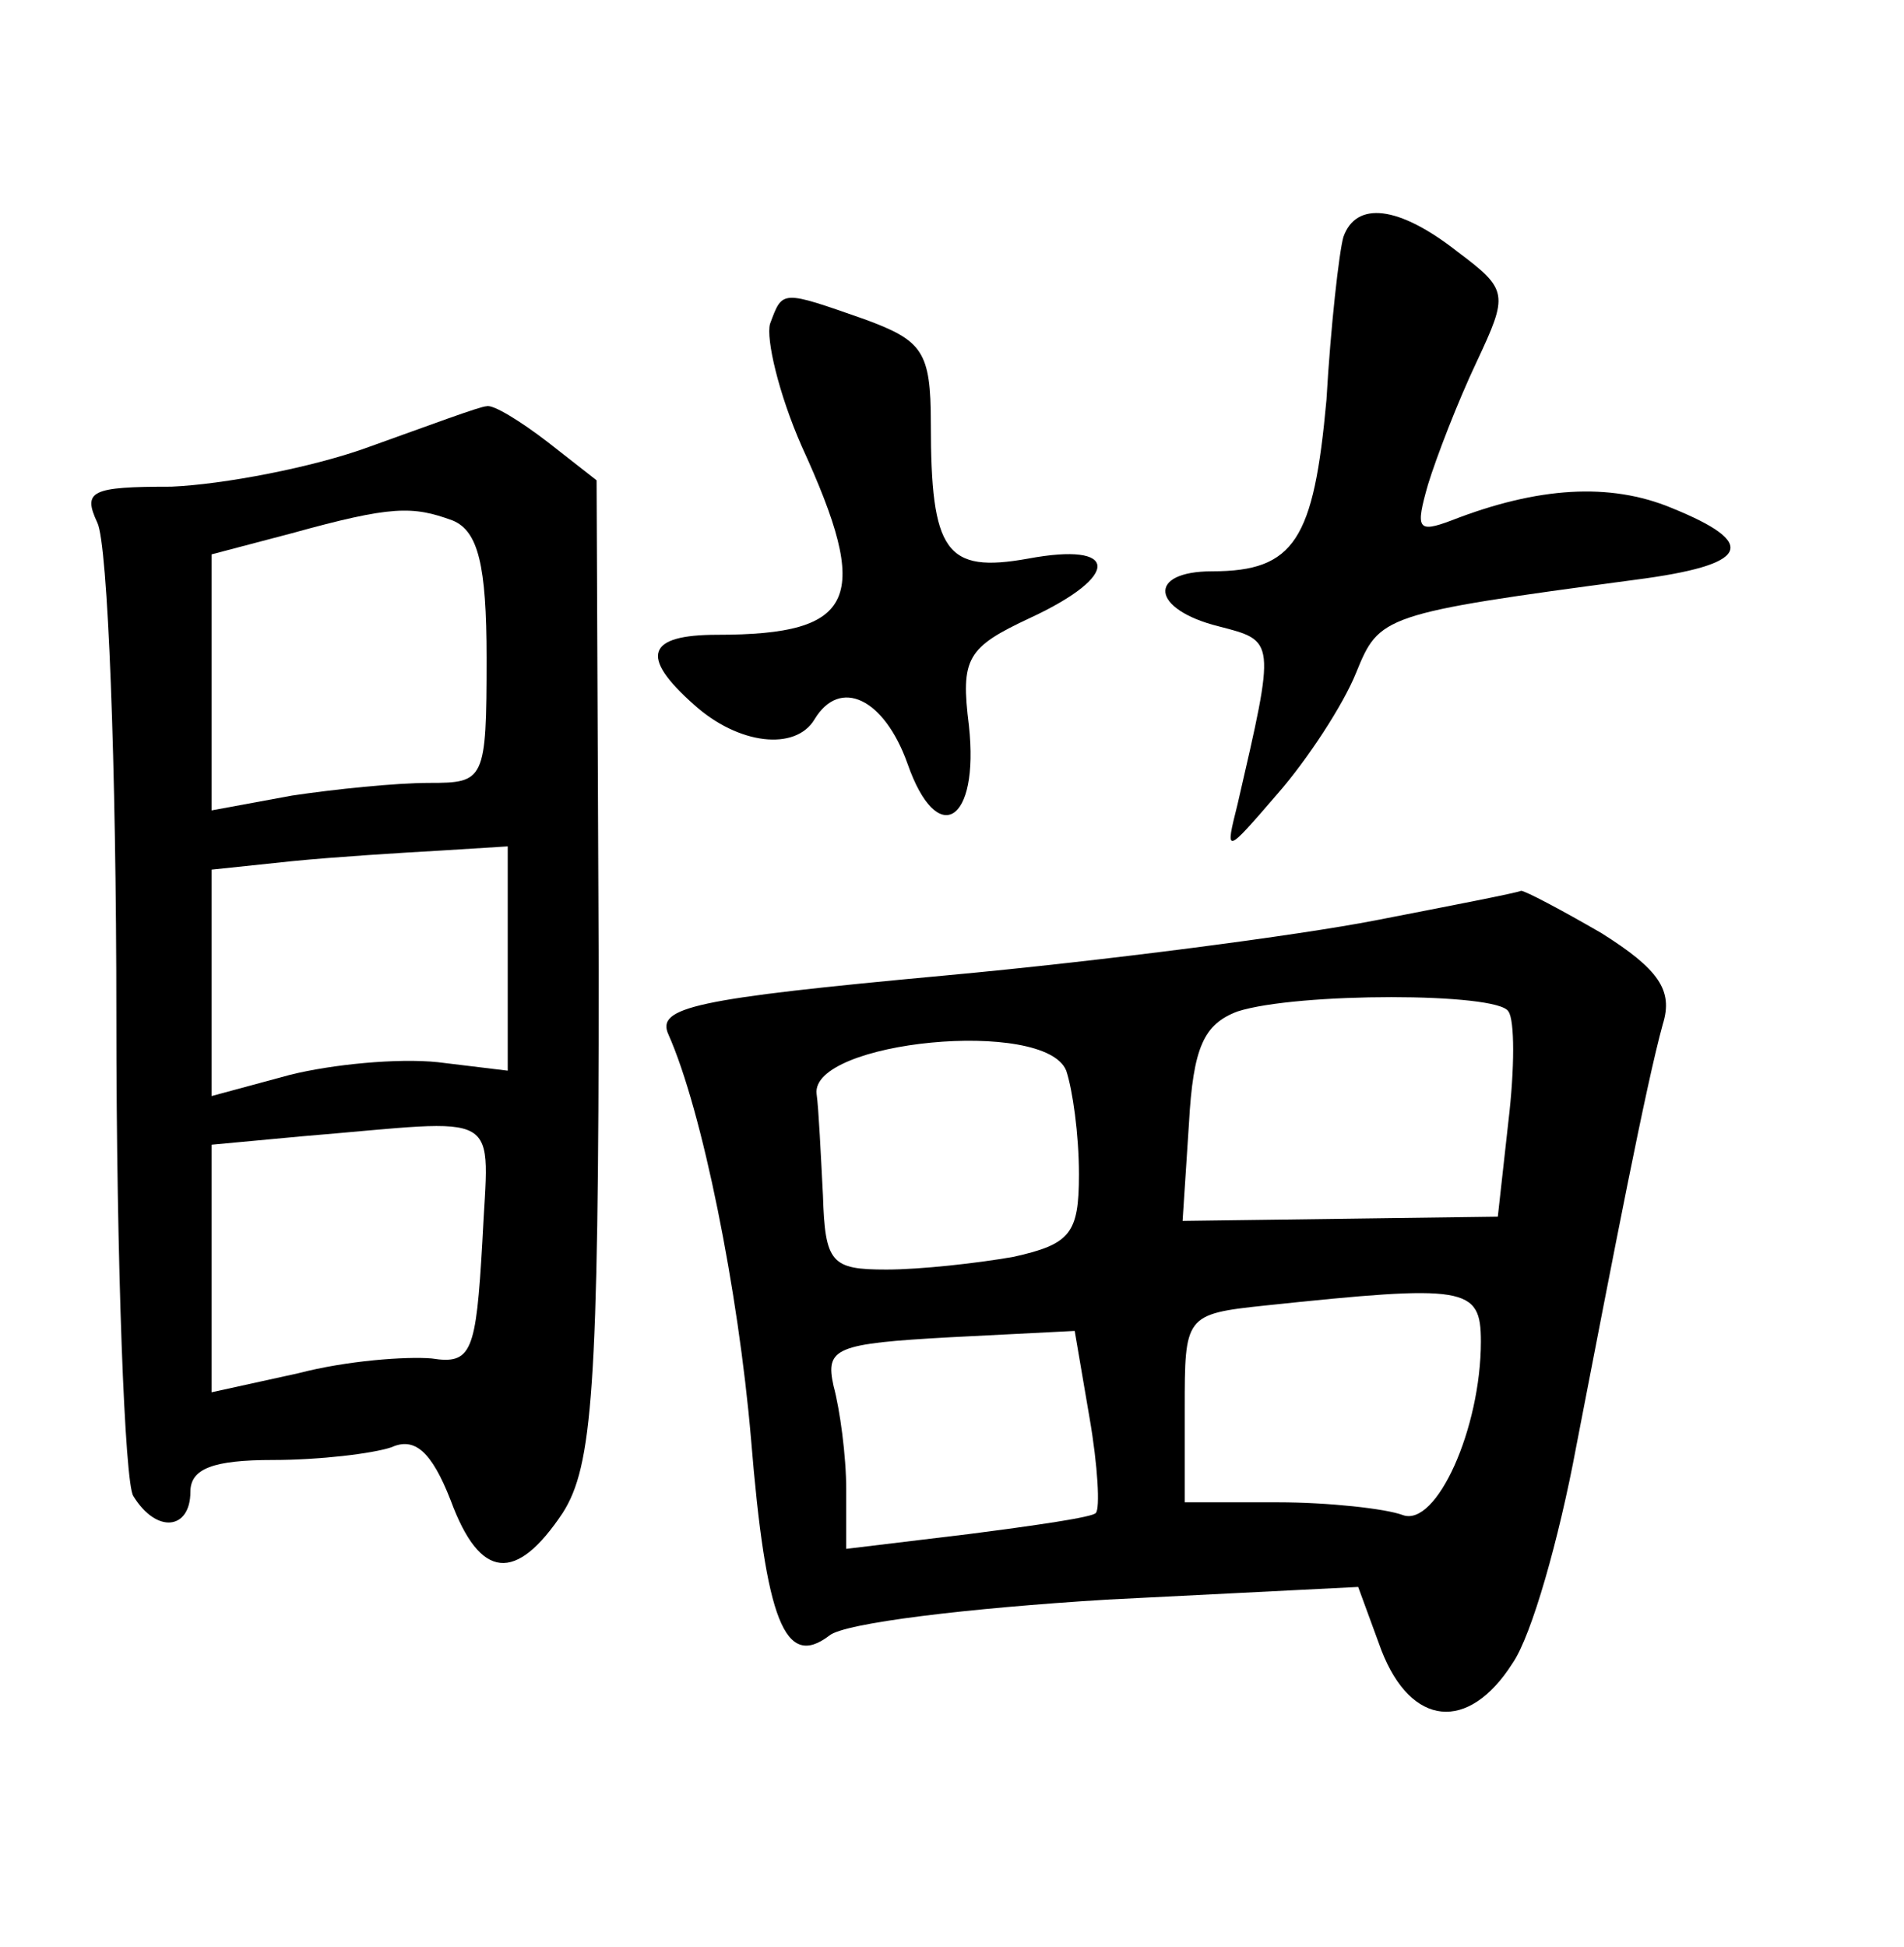 <?xml version="1.0" standalone="no"?>
<!DOCTYPE svg PUBLIC "-//W3C//DTD SVG 20010904//EN"
 "http://www.w3.org/TR/2001/REC-SVG-20010904/DTD/svg10.dtd">
<svg version="1.0" xmlns="http://www.w3.org/2000/svg"
 width="90pt" height="92pt" viewBox="0 0 90 92"
 preserveAspectRatio="xMidYMid meet">
<g transform="translate(0,92) scale(0.1,-0.1)"
fill="#000000" stroke="none">
<path d="M635 808 c-2 -7 -6 -42 -8 -77 -6 -66 -15 -81 -54 -81 -31 0 -29 -18
3 -26 27 -7 27 -6 9 -84 -6 -24 -6 -24 19 5 14 16 31 42 37 57 11 27 12 28
132 44 54 7 59 17 17 34 -29 12 -63 10 -104 -6 -16 -6 -17 -4 -11 17 4 13 14
39 23 58 15 32 15 34 -9 52 -28 22 -48 24 -54 7z"/>
<path d="M364 767 c-2 -7 4 -33 15 -58 33 -72 26 -89 -40 -89 -33 0 -37 -10
-11 -33 21 -19 48 -22 57 -7 12 20 33 10 44 -21 14 -40 34 -28 29 18 -4 32 -1
37 29 51 43 20 42 36 -1 28 -39 -7 -46 3 -46 64 0 34 -4 39 -31 49 -40 14 -39
14 -45 -2z"/>
<path d="M175 709 c-27 -10 -70 -18 -94 -19 -38 0 -42 -2 -35 -17 5 -10 9
-115 9 -233 0 -118 4 -221 8 -227 11 -18 27 -16 27 2 0 11 11 15 39 15 22 0
47 3 56 6 11 5 19 -2 28 -25 14 -38 31 -39 53 -6 14 22 17 58 17 257 l-1 231
-23 18 c-13 10 -26 18 -29 17 -3 0 -27 -9 -55 -19z m39 -35 c12 -5 16 -21 16
-65 0 -58 -1 -59 -27 -59 -16 0 -45 -3 -65 -6 l-38 -7 0 61 0 60 38 10 c47 13
57 13 76 6z m26 -207 l0 -53 -33 4 c-19 2 -50 -1 -70 -6 l-37 -10 0 53 0 54
38 4 c20 2 52 4 70 5 l32 2 0 -53z m-12 -134 c-3 -52 -5 -58 -24 -55 -12 1
-40 -1 -63 -7 l-41 -9 0 58 0 59 43 4 c97 8 88 14 85 -50z"/>
<path d="M650 485 c-36 -7 -127 -19 -203 -26 -119 -11 -137 -15 -131 -28 16
-36 33 -121 39 -191 7 -86 16 -109 37 -93 7 6 66 13 131 17 l119 6 11 -30 c14
-36 41 -39 62 -6 9 13 22 59 30 102 18 93 33 171 41 200 5 16 -2 26 -29 43
-19 11 -36 20 -38 20 -2 -1 -33 -7 -69 -14z m63 -43 c3 -4 3 -27 0 -52 l-5
-45 -74 -1 -75 -1 3 46 c2 36 7 47 23 53 28 9 123 9 128 0z m-209 -28 c3 -9 6
-30 6 -49 0 -28 -4 -33 -31 -39 -17 -3 -44 -6 -60 -6 -26 0 -29 3 -30 35 -1
19 -2 41 -3 48 -3 25 108 36 118 11z m196 -128 c0 -41 -21 -88 -37 -82 -8 3
-35 6 -59 6 l-44 0 0 44 c0 44 0 45 38 49 95 10 102 9 102 -17z m-185 -36 c4
-23 5 -43 3 -45 -1 -2 -29 -6 -60 -10 l-58 -7 0 28 c0 16 -3 38 -6 49 -4 18 1
20 55 23 l59 3 7 -41z"/>
</g>
</svg>
